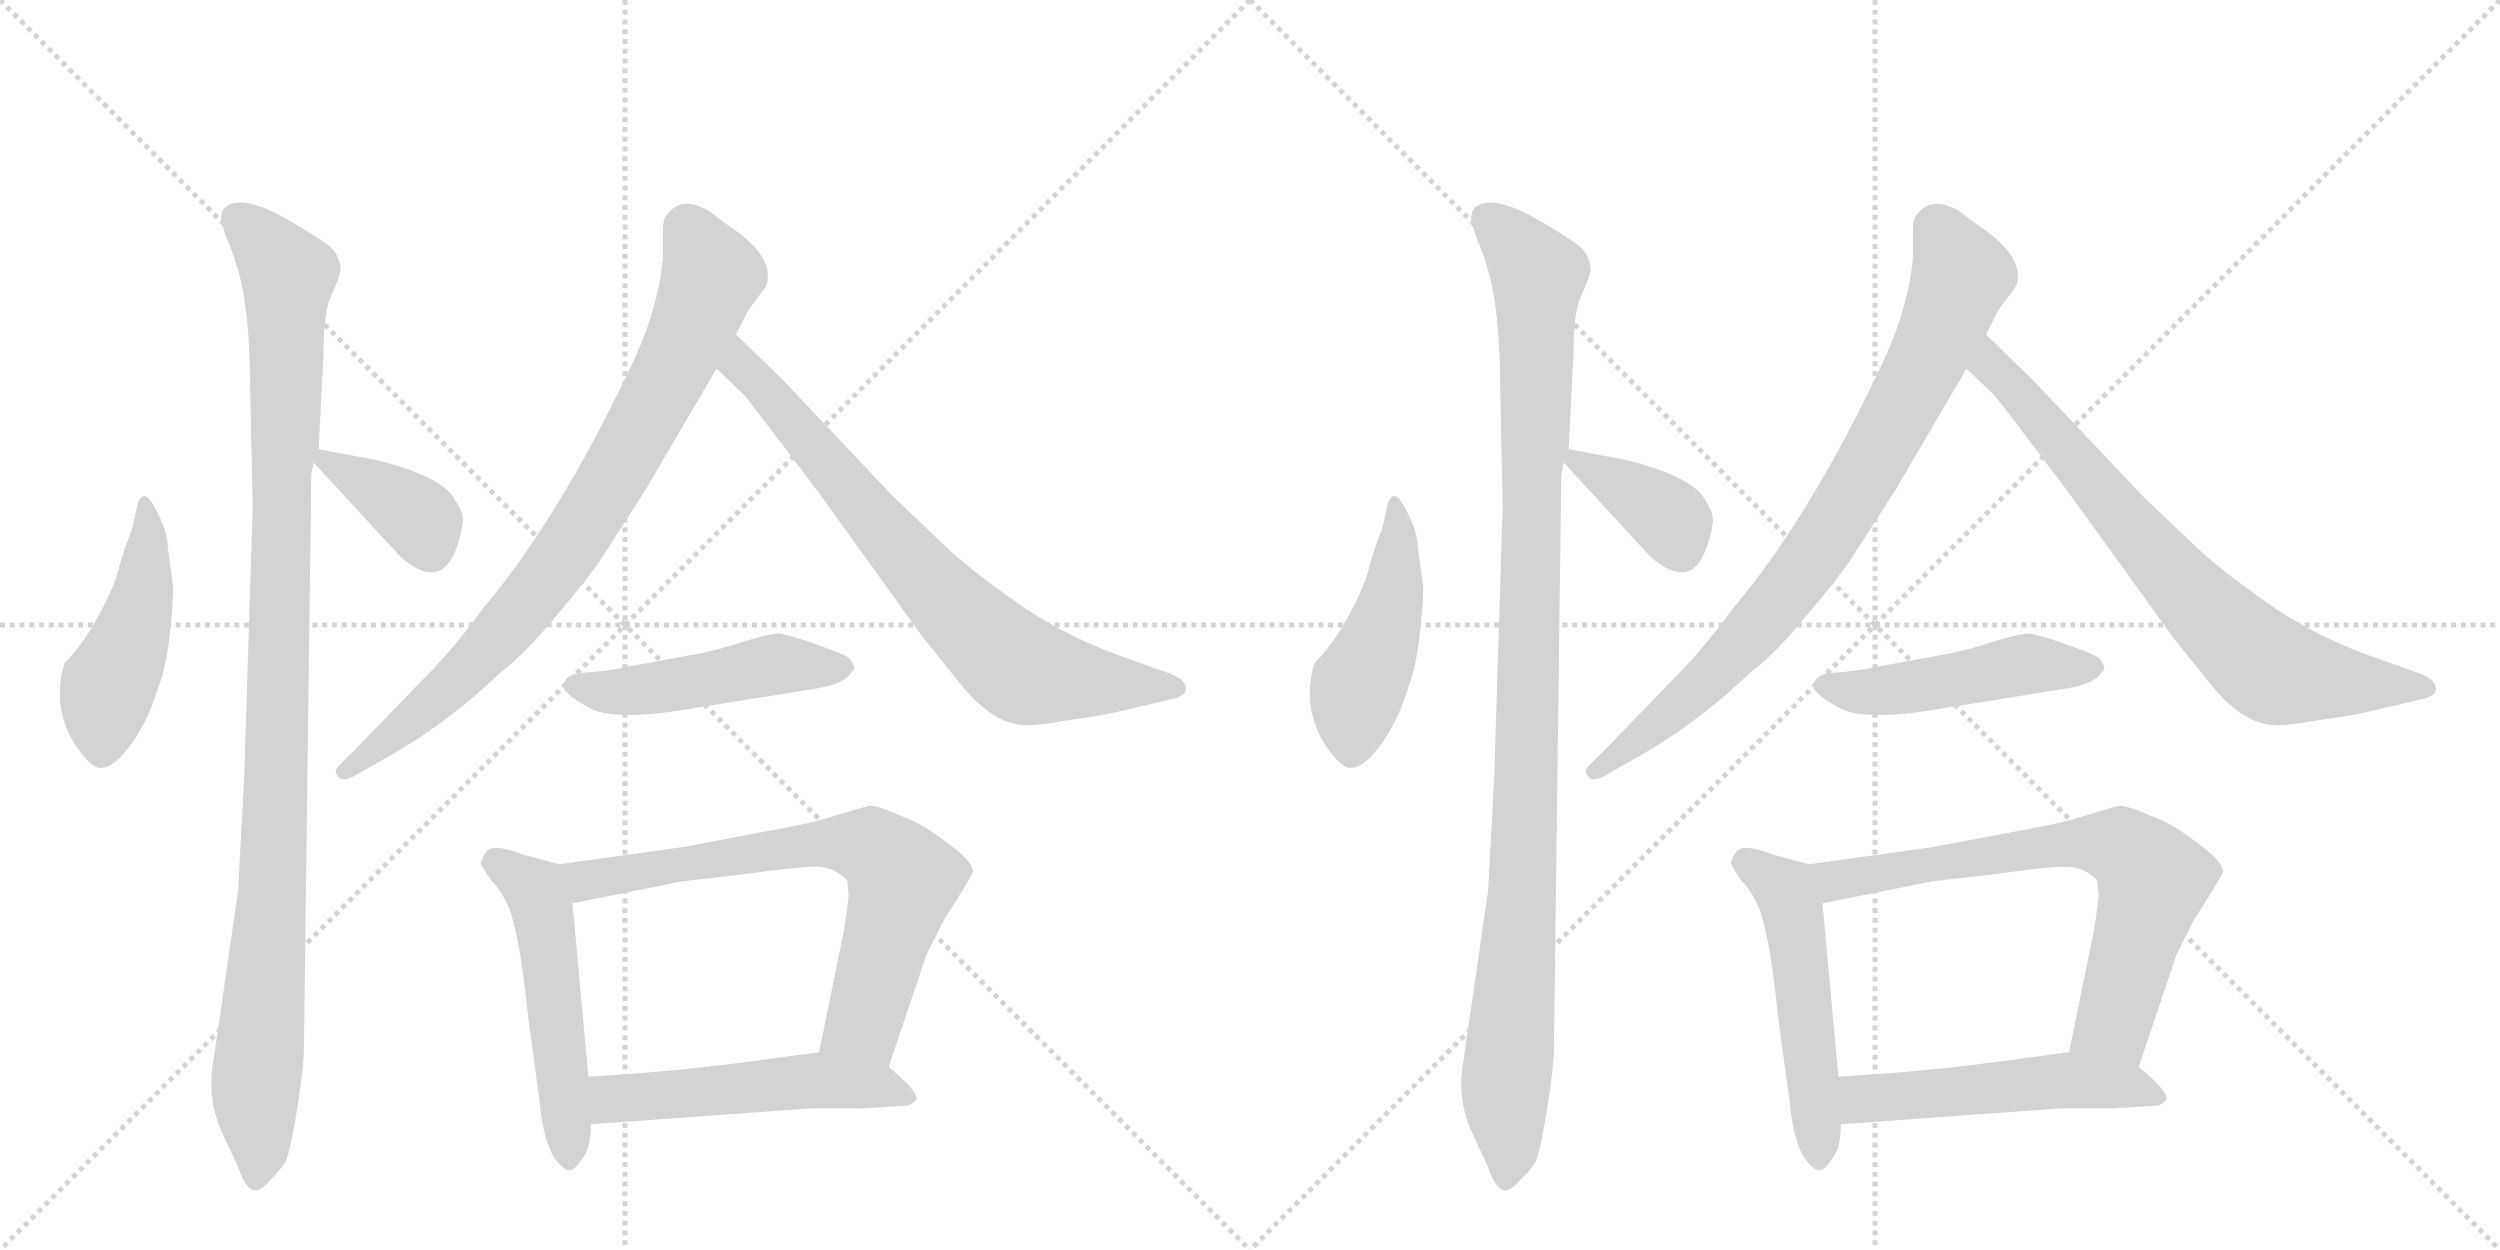 <svg version="1.1" viewBox="0 0 2048 1024" xmlns="http://www.w3.org/2000/svg">
  <g stroke="lightgray" stroke-dasharray="1,1" stroke-width="1" transform="scale(4, 4)">
    <line x1="0" y1="0" x2="256" y2="256"></line>
    <line x1="256" y1="0" x2="0" y2="256"></line>
    <line x1="128" y1="0" x2="128" y2="256"></line>
    <line x1="0" y1="128" x2="256" y2="128"></line>
    <line x1="256" y1="0" x2="512" y2="256"></line>
    <line x1="512" y1="0" x2="256" y2="256"></line>
    <line x1="384" y1="0" x2="384" y2="256"></line>
    <line x1="256" y1="128" x2="512" y2="128"></line>
  </g>
<g transform="scale(1, -1) translate(0, -850)">
   <style type="text/css">
    @keyframes keyframes0 {
      from {
       stroke: black;
       stroke-dashoffset: 458;
       stroke-width: 128;
       }
       60% {
       animation-timing-function: step-end;
       stroke: black;
       stroke-dashoffset: 0;
       stroke-width: 128;
       }
       to {
       stroke: black;
       stroke-width: 1024;
       }
       }
       #make-me-a-hanzi-animation-0 {
         animation: keyframes0 0.623s both;
         animation-delay: 0s;
         animation-timing-function: linear;
       }
    @keyframes keyframes1 {
      from {
       stroke: black;
       stroke-dashoffset: 1058;
       stroke-width: 128;
       }
       77% {
       animation-timing-function: step-end;
       stroke: black;
       stroke-dashoffset: 0;
       stroke-width: 128;
       }
       to {
       stroke: black;
       stroke-width: 1024;
       }
       }
       #make-me-a-hanzi-animation-1 {
         animation: keyframes1 1.111s both;
         animation-delay: 0.623s;
         animation-timing-function: linear;
       }
    @keyframes keyframes2 {
      from {
       stroke: black;
       stroke-dashoffset: 375;
       stroke-width: 128;
       }
       55% {
       animation-timing-function: step-end;
       stroke: black;
       stroke-dashoffset: 0;
       stroke-width: 128;
       }
       to {
       stroke: black;
       stroke-width: 1024;
       }
       }
       #make-me-a-hanzi-animation-2 {
         animation: keyframes2 0.555s both;
         animation-delay: 1.734s;
         animation-timing-function: linear;
       }
    @keyframes keyframes3 {
      from {
       stroke: black;
       stroke-dashoffset: 813;
       stroke-width: 128;
       }
       73% {
       animation-timing-function: step-end;
       stroke: black;
       stroke-dashoffset: 0;
       stroke-width: 128;
       }
       to {
       stroke: black;
       stroke-width: 1024;
       }
       }
       #make-me-a-hanzi-animation-3 {
         animation: keyframes3 0.912s both;
         animation-delay: 2.289s;
         animation-timing-function: linear;
       }
    @keyframes keyframes4 {
      from {
       stroke: black;
       stroke-dashoffset: 742;
       stroke-width: 128;
       }
       71% {
       animation-timing-function: step-end;
       stroke: black;
       stroke-dashoffset: 0;
       stroke-width: 128;
       }
       to {
       stroke: black;
       stroke-width: 1024;
       }
       }
       #make-me-a-hanzi-animation-4 {
         animation: keyframes4 0.854s both;
         animation-delay: 3.201s;
         animation-timing-function: linear;
       }
    @keyframes keyframes5 {
      from {
       stroke: black;
       stroke-dashoffset: 478;
       stroke-width: 128;
       }
       61% {
       animation-timing-function: step-end;
       stroke: black;
       stroke-dashoffset: 0;
       stroke-width: 128;
       }
       to {
       stroke: black;
       stroke-width: 1024;
       }
       }
       #make-me-a-hanzi-animation-5 {
         animation: keyframes5 0.639s both;
         animation-delay: 4.054s;
         animation-timing-function: linear;
       }
    @keyframes keyframes6 {
      from {
       stroke: black;
       stroke-dashoffset: 519;
       stroke-width: 128;
       }
       63% {
       animation-timing-function: step-end;
       stroke: black;
       stroke-dashoffset: 0;
       stroke-width: 128;
       }
       to {
       stroke: black;
       stroke-width: 1024;
       }
       }
       #make-me-a-hanzi-animation-6 {
         animation: keyframes6 0.672s both;
         animation-delay: 4.693s;
         animation-timing-function: linear;
       }
    @keyframes keyframes7 {
      from {
       stroke: black;
       stroke-dashoffset: 701;
       stroke-width: 128;
       }
       70% {
       animation-timing-function: step-end;
       stroke: black;
       stroke-dashoffset: 0;
       stroke-width: 128;
       }
       to {
       stroke: black;
       stroke-width: 1024;
       }
       }
       #make-me-a-hanzi-animation-7 {
         animation: keyframes7 0.82s both;
         animation-delay: 5.366s;
         animation-timing-function: linear;
       }
    @keyframes keyframes8 {
      from {
       stroke: black;
       stroke-dashoffset: 517;
       stroke-width: 128;
       }
       63% {
       animation-timing-function: step-end;
       stroke: black;
       stroke-dashoffset: 0;
       stroke-width: 128;
       }
       to {
       stroke: black;
       stroke-width: 1024;
       }
       }
       #make-me-a-hanzi-animation-8 {
         animation: keyframes8 0.671s both;
         animation-delay: 6.186s;
         animation-timing-function: linear;
       }
    @keyframes keyframes9 {
      from {
       stroke: black;
       stroke-dashoffset: 458;
       stroke-width: 128;
       }
       60% {
       animation-timing-function: step-end;
       stroke: black;
       stroke-dashoffset: 0;
       stroke-width: 128;
       }
       to {
       stroke: black;
       stroke-width: 1024;
       }
       }
       #make-me-a-hanzi-animation-9 {
         animation: keyframes9 0.623s both;
         animation-delay: 6.857s;
         animation-timing-function: linear;
       }
    @keyframes keyframes10 {
      from {
       stroke: black;
       stroke-dashoffset: 1058;
       stroke-width: 128;
       }
       77% {
       animation-timing-function: step-end;
       stroke: black;
       stroke-dashoffset: 0;
       stroke-width: 128;
       }
       to {
       stroke: black;
       stroke-width: 1024;
       }
       }
       #make-me-a-hanzi-animation-10 {
         animation: keyframes10 1.111s both;
         animation-delay: 7.48s;
         animation-timing-function: linear;
       }
    @keyframes keyframes11 {
      from {
       stroke: black;
       stroke-dashoffset: 375;
       stroke-width: 128;
       }
       55% {
       animation-timing-function: step-end;
       stroke: black;
       stroke-dashoffset: 0;
       stroke-width: 128;
       }
       to {
       stroke: black;
       stroke-width: 1024;
       }
       }
       #make-me-a-hanzi-animation-11 {
         animation: keyframes11 0.555s both;
         animation-delay: 8.591s;
         animation-timing-function: linear;
       }
    @keyframes keyframes12 {
      from {
       stroke: black;
       stroke-dashoffset: 813;
       stroke-width: 128;
       }
       73% {
       animation-timing-function: step-end;
       stroke: black;
       stroke-dashoffset: 0;
       stroke-width: 128;
       }
       to {
       stroke: black;
       stroke-width: 1024;
       }
       }
       #make-me-a-hanzi-animation-12 {
         animation: keyframes12 0.912s both;
         animation-delay: 9.146s;
         animation-timing-function: linear;
       }
    @keyframes keyframes13 {
      from {
       stroke: black;
       stroke-dashoffset: 742;
       stroke-width: 128;
       }
       71% {
       animation-timing-function: step-end;
       stroke: black;
       stroke-dashoffset: 0;
       stroke-width: 128;
       }
       to {
       stroke: black;
       stroke-width: 1024;
       }
       }
       #make-me-a-hanzi-animation-13 {
         animation: keyframes13 0.854s both;
         animation-delay: 10.057s;
         animation-timing-function: linear;
       }
    @keyframes keyframes14 {
      from {
       stroke: black;
       stroke-dashoffset: 478;
       stroke-width: 128;
       }
       61% {
       animation-timing-function: step-end;
       stroke: black;
       stroke-dashoffset: 0;
       stroke-width: 128;
       }
       to {
       stroke: black;
       stroke-width: 1024;
       }
       }
       #make-me-a-hanzi-animation-14 {
         animation: keyframes14 0.639s both;
         animation-delay: 10.911s;
         animation-timing-function: linear;
       }
    @keyframes keyframes15 {
      from {
       stroke: black;
       stroke-dashoffset: 519;
       stroke-width: 128;
       }
       63% {
       animation-timing-function: step-end;
       stroke: black;
       stroke-dashoffset: 0;
       stroke-width: 128;
       }
       to {
       stroke: black;
       stroke-width: 1024;
       }
       }
       #make-me-a-hanzi-animation-15 {
         animation: keyframes15 0.672s both;
         animation-delay: 11.55s;
         animation-timing-function: linear;
       }
    @keyframes keyframes16 {
      from {
       stroke: black;
       stroke-dashoffset: 701;
       stroke-width: 128;
       }
       70% {
       animation-timing-function: step-end;
       stroke: black;
       stroke-dashoffset: 0;
       stroke-width: 128;
       }
       to {
       stroke: black;
       stroke-width: 1024;
       }
       }
       #make-me-a-hanzi-animation-16 {
         animation: keyframes16 0.82s both;
         animation-delay: 12.223s;
         animation-timing-function: linear;
       }
    @keyframes keyframes17 {
      from {
       stroke: black;
       stroke-dashoffset: 517;
       stroke-width: 128;
       }
       63% {
       animation-timing-function: step-end;
       stroke: black;
       stroke-dashoffset: 0;
       stroke-width: 128;
       }
       to {
       stroke: black;
       stroke-width: 1024;
       }
       }
       #make-me-a-hanzi-animation-17 {
         animation: keyframes17 0.671s both;
         animation-delay: 13.043s;
         animation-timing-function: linear;
       }
</style>
<path d="M 142 369 Q 138 396 137 407 Q 136 417 127 434 Q 118 451 113 438 L 108 416 Q 102 401 98 387 Q 95 372 82 348 Q 69 323 53 307 Q 47 289 50 269 Q 54 249 65 235 Q 76 220 83 221 Q 90 221 99 230 Q 119 252 129 285 Q 136 302 139 330 Q 142 357 142 369 Z" fill="lightgray"></path> 
<path d="M 255 461 L 257 471 L 261 482 L 265 559 Q 265 594 271 607 Q 277 620 279 628 Q 279 641 269 649 Q 260 656 234 671 Q 209 685 195 684 Q 182 683 181 672 Q 181 668 186 654 Q 192 640 194 632 Q 205 598 205 528 L 207 435 L 200 212 L 195 120 L 175 -18 Q 169 -50 182 -78 L 195 -106 Q 202 -127 211 -125 Q 215 -124 222 -116 Q 230 -108 233 -103 Q 237 -98 243 -61 Q 249 -24 249 -8 L 255 461 Z" fill="lightgray"></path> 
<path d="M 257 471 L 328 394 Q 362 364 375 404 Q 380 421 379 426 Q 379 431 373 440 Q 364 459 309 473 L 261 482 C 244 485 244 485 257 471 Z" fill="lightgray"></path> 
<path d="M 529 449 L 587 548 L 603 576 L 613 596 L 625 612 Q 629 616 629 624 Q 629 644 597 665 L 581 677 Q 559 690 547 675 Q 543 672 543 660 L 543 638 Q 539 596 517 550 Q 457 424 396 352 Q 371 318 350 297 L 289 234 Q 276 222 275 219 Q 275 215 279 212 Q 284 210 295 217 L 323 233 Q 368 259 411 300 Q 430 314 457 347 Q 484 379 493 393 L 529 449 Z" fill="lightgray"></path> 
<path d="M 587 548 L 610 526 Q 619 515 671 446 L 756 328 L 789 287 Q 814 257 839 256 Q 847 255 875 260 Q 904 264 916 267 L 963 278 Q 969 280 971 283 Q 974 292 959 298 L 928 309 Q 875 327 835 355 Q 795 383 775 402 L 731 444 L 642 538 L 603 576 C 582 597 565 569 587 548 Z" fill="lightgray"></path> 
<path d="M 462 288 Q 460 283 481 271 Q 502 258 569 270 L 669 286 Q 693 290 698 300 Q 701 301 699 306 Q 697 310 694 312 Q 691 314 672 321 Q 653 328 639 331 Q 630 331 611 325 Q 593 319 575 315 L 515 304 Q 497 300 479 299 Q 462 298 462 288 Z" fill="lightgray"></path> 
<path d="M 458 142 L 428 150 Q 405 159 399 153 Q 394 146 394 143 Q 395 139 403 128 Q 406 126 412 116 Q 419 105 423 84 Q 427 69 433 14 L 442 -52 Q 446 -95 461 -106 Q 468 -114 477 -99 Q 484 -91 484 -71 L 482 -32 L 469 110 C 466 140 466 140 458 142 Z" fill="lightgray"></path> 
<path d="M 728 -24 L 759 68 L 773 96 Q 798 135 797 136 Q 797 144 778 158 Q 760 172 747 178 L 725 187 Q 716 190 713 190 Q 711 190 688 183 Q 666 176 649 173 L 559 156 L 458 142 C 428 138 440 104 469 110 L 559 128 L 611 134 Q 653 140 668 140 Q 683 140 694 129 L 695 119 Q 696 116 691 86 L 671 -12 C 665 -41 718 -52 728 -24 Z" fill="lightgray"></path> 
<path d="M 751 -50 Q 751 -43 728 -24 C 708 -7 701 -8 671 -12 L 611 -20 Q 551 -28 482 -32 C 452 -34 454 -73 484 -71 L 664 -58 L 707 -58 L 739 -56 Q 748 -56 751 -50 Z" fill="lightgray"></path> 
<path d="M 1166 369 Q 1162 396 1161 407 Q 1160 417 1151 434 Q 1142 451 1137 438 L 1132 416 Q 1126 401 1122 387 Q 1119 372 1106 348 Q 1093 323 1077 307 Q 1071 289 1074 269 Q 1078 249 1089 235 Q 1100 220 1107 221 Q 1114 221 1123 230 Q 1143 252 1153 285 Q 1160 302 1163 330 Q 1166 357 1166 369 Z" fill="lightgray"></path> 
<path d="M 1279 461 L 1281 471 L 1285 482 L 1289 559 Q 1289 594 1295 607 Q 1301 620 1303 628 Q 1303 641 1293 649 Q 1284 656 1258 671 Q 1233 685 1219 684 Q 1206 683 1205 672 Q 1205 668 1210 654 Q 1216 640 1218 632 Q 1229 598 1229 528 L 1231 435 L 1224 212 L 1219 120 L 1199 -18 Q 1193 -50 1206 -78 L 1219 -106 Q 1226 -127 1235 -125 Q 1239 -124 1246 -116 Q 1254 -108 1257 -103 Q 1261 -98 1267 -61 Q 1273 -24 1273 -8 L 1279 461 Z" fill="lightgray"></path> 
<path d="M 1281 471 L 1352 394 Q 1386 364 1399 404 Q 1404 421 1403 426 Q 1403 431 1397 440 Q 1388 459 1333 473 L 1285 482 C 1268 485 1268 485 1281 471 Z" fill="lightgray"></path> 
<path d="M 1553 449 L 1611 548 L 1627 576 L 1637 596 L 1649 612 Q 1653 616 1653 624 Q 1653 644 1621 665 L 1605 677 Q 1583 690 1571 675 Q 1567 672 1567 660 L 1567 638 Q 1563 596 1541 550 Q 1481 424 1420 352 Q 1395 318 1374 297 L 1313 234 Q 1300 222 1299 219 Q 1299 215 1303 212 Q 1308 210 1319 217 L 1347 233 Q 1392 259 1435 300 Q 1454 314 1481 347 Q 1508 379 1517 393 L 1553 449 Z" fill="lightgray"></path> 
<path d="M 1611 548 L 1634 526 Q 1643 515 1695 446 L 1780 328 L 1813 287 Q 1838 257 1863 256 Q 1871 255 1899 260 Q 1928 264 1940 267 L 1987 278 Q 1993 280 1995 283 Q 1998 292 1983 298 L 1952 309 Q 1899 327 1859 355 Q 1819 383 1799 402 L 1755 444 L 1666 538 L 1627 576 C 1606 597 1589 569 1611 548 Z" fill="lightgray"></path> 
<path d="M 1486 288 Q 1484 283 1505 271 Q 1526 258 1593 270 L 1693 286 Q 1717 290 1722 300 Q 1725 301 1723 306 Q 1721 310 1718 312 Q 1715 314 1696 321 Q 1677 328 1663 331 Q 1654 331 1635 325 Q 1617 319 1599 315 L 1539 304 Q 1521 300 1503 299 Q 1486 298 1486 288 Z" fill="lightgray"></path> 
<path d="M 1482 142 L 1452 150 Q 1429 159 1423 153 Q 1418 146 1418 143 Q 1419 139 1427 128 Q 1430 126 1436 116 Q 1443 105 1447 84 Q 1451 69 1457 14 L 1466 -52 Q 1470 -95 1485 -106 Q 1492 -114 1501 -99 Q 1508 -91 1508 -71 L 1506 -32 L 1493 110 C 1490 140 1490 140 1482 142 Z" fill="lightgray"></path> 
<path d="M 1752 -24 L 1783 68 L 1797 96 Q 1822 135 1821 136 Q 1821 144 1802 158 Q 1784 172 1771 178 L 1749 187 Q 1740 190 1737 190 Q 1735 190 1712 183 Q 1690 176 1673 173 L 1583 156 L 1482 142 C 1452 138 1464 104 1493 110 L 1583 128 L 1635 134 Q 1677 140 1692 140 Q 1707 140 1718 129 L 1719 119 Q 1720 116 1715 86 L 1695 -12 C 1689 -41 1742 -52 1752 -24 Z" fill="lightgray"></path> 
<path d="M 1775 -50 Q 1775 -43 1752 -24 C 1732 -7 1725 -8 1695 -12 L 1635 -20 Q 1575 -28 1506 -32 C 1476 -34 1478 -73 1508 -71 L 1688 -58 L 1731 -58 L 1763 -56 Q 1772 -56 1775 -50 Z" fill="lightgray"></path> 
      <clipPath id="make-me-a-hanzi-clip-0">
      <path d="M 142 369 Q 138 396 137 407 Q 136 417 127 434 Q 118 451 113 438 L 108 416 Q 102 401 98 387 Q 95 372 82 348 Q 69 323 53 307 Q 47 289 50 269 Q 54 249 65 235 Q 76 220 83 221 Q 90 221 99 230 Q 119 252 129 285 Q 136 302 139 330 Q 142 357 142 369 Z" fill="lightgray"></path>
      </clipPath>
      <path clip-path="url(#make-me-a-hanzi-clip-0)" d="M 119 431 L 119 374 L 88 285 L 83 234 " fill="none" id="make-me-a-hanzi-animation-0" stroke-dasharray="330 660" stroke-linecap="round"></path>

      <clipPath id="make-me-a-hanzi-clip-1">
      <path d="M 255 461 L 257 471 L 261 482 L 265 559 Q 265 594 271 607 Q 277 620 279 628 Q 279 641 269 649 Q 260 656 234 671 Q 209 685 195 684 Q 182 683 181 672 Q 181 668 186 654 Q 192 640 194 632 Q 205 598 205 528 L 207 435 L 200 212 L 195 120 L 175 -18 Q 169 -50 182 -78 L 195 -106 Q 202 -127 211 -125 Q 215 -124 222 -116 Q 230 -108 233 -103 Q 237 -98 243 -61 Q 249 -24 249 -8 L 255 461 Z" fill="lightgray"></path>
      </clipPath>
      <path clip-path="url(#make-me-a-hanzi-clip-1)" d="M 194 671 L 236 623 L 224 141 L 209 -40 L 211 -114 " fill="none" id="make-me-a-hanzi-animation-1" stroke-dasharray="930 1860" stroke-linecap="round"></path>

      <clipPath id="make-me-a-hanzi-clip-2">
      <path d="M 257 471 L 328 394 Q 362 364 375 404 Q 380 421 379 426 Q 379 431 373 440 Q 364 459 309 473 L 261 482 C 244 485 244 485 257 471 Z" fill="lightgray"></path>
      </clipPath>
      <path clip-path="url(#make-me-a-hanzi-clip-2)" d="M 266 474 L 338 430 L 353 399 " fill="none" id="make-me-a-hanzi-animation-2" stroke-dasharray="247 494" stroke-linecap="round"></path>

      <clipPath id="make-me-a-hanzi-clip-3">
      <path d="M 529 449 L 587 548 L 603 576 L 613 596 L 625 612 Q 629 616 629 624 Q 629 644 597 665 L 581 677 Q 559 690 547 675 Q 543 672 543 660 L 543 638 Q 539 596 517 550 Q 457 424 396 352 Q 371 318 350 297 L 289 234 Q 276 222 275 219 Q 275 215 279 212 Q 284 210 295 217 L 323 233 Q 368 259 411 300 Q 430 314 457 347 Q 484 379 493 393 L 529 449 Z" fill="lightgray"></path>
      </clipPath>
      <path clip-path="url(#make-me-a-hanzi-clip-3)" d="M 563 663 L 583 624 L 543 532 L 474 413 L 424 345 L 378 297 L 282 218 " fill="none" id="make-me-a-hanzi-animation-3" stroke-dasharray="685 1370" stroke-linecap="round"></path>

      <clipPath id="make-me-a-hanzi-clip-4">
      <path d="M 587 548 L 610 526 Q 619 515 671 446 L 756 328 L 789 287 Q 814 257 839 256 Q 847 255 875 260 Q 904 264 916 267 L 963 278 Q 969 280 971 283 Q 974 292 959 298 L 928 309 Q 875 327 835 355 Q 795 383 775 402 L 731 444 L 642 538 L 603 576 C 582 597 565 569 587 548 Z" fill="lightgray"></path>
      </clipPath>
      <path clip-path="url(#make-me-a-hanzi-clip-4)" d="M 605 569 L 607 551 L 759 375 L 826 309 L 848 298 L 964 286 " fill="none" id="make-me-a-hanzi-animation-4" stroke-dasharray="614 1228" stroke-linecap="round"></path>

      <clipPath id="make-me-a-hanzi-clip-5">
      <path d="M 462 288 Q 460 283 481 271 Q 502 258 569 270 L 669 286 Q 693 290 698 300 Q 701 301 699 306 Q 697 310 694 312 Q 691 314 672 321 Q 653 328 639 331 Q 630 331 611 325 Q 593 319 575 315 L 515 304 Q 497 300 479 299 Q 462 298 462 288 Z" fill="lightgray"></path>
      </clipPath>
      <path clip-path="url(#make-me-a-hanzi-clip-5)" d="M 471 288 L 508 283 L 636 306 L 691 304 " fill="none" id="make-me-a-hanzi-animation-5" stroke-dasharray="350 700" stroke-linecap="round"></path>

      <clipPath id="make-me-a-hanzi-clip-6">
      <path d="M 458 142 L 428 150 Q 405 159 399 153 Q 394 146 394 143 Q 395 139 403 128 Q 406 126 412 116 Q 419 105 423 84 Q 427 69 433 14 L 442 -52 Q 446 -95 461 -106 Q 468 -114 477 -99 Q 484 -91 484 -71 L 482 -32 L 469 110 C 466 140 466 140 458 142 Z" fill="lightgray"></path>
      </clipPath>
      <path clip-path="url(#make-me-a-hanzi-clip-6)" d="M 404 144 L 436 123 L 443 107 L 467 -99 " fill="none" id="make-me-a-hanzi-animation-6" stroke-dasharray="391 782" stroke-linecap="round"></path>

      <clipPath id="make-me-a-hanzi-clip-7">
      <path d="M 728 -24 L 759 68 L 773 96 Q 798 135 797 136 Q 797 144 778 158 Q 760 172 747 178 L 725 187 Q 716 190 713 190 Q 711 190 688 183 Q 666 176 649 173 L 559 156 L 458 142 C 428 138 440 104 469 110 L 559 128 L 611 134 Q 653 140 668 140 Q 683 140 694 129 L 695 119 Q 696 116 691 86 L 671 -12 C 665 -41 718 -52 728 -24 Z" fill="lightgray"></path>
      </clipPath>
      <path clip-path="url(#make-me-a-hanzi-clip-7)" d="M 466 139 L 476 130 L 489 129 L 658 158 L 718 154 L 740 129 L 707 12 L 680 -6 " fill="none" id="make-me-a-hanzi-animation-7" stroke-dasharray="573 1146" stroke-linecap="round"></path>

      <clipPath id="make-me-a-hanzi-clip-8">
      <path d="M 751 -50 Q 751 -43 728 -24 C 708 -7 701 -8 671 -12 L 611 -20 Q 551 -28 482 -32 C 452 -34 454 -73 484 -71 L 664 -58 L 707 -58 L 739 -56 Q 748 -56 751 -50 Z" fill="lightgray"></path>
      </clipPath>
      <path clip-path="url(#make-me-a-hanzi-clip-8)" d="M 491 -64 L 505 -50 L 666 -35 L 717 -39 L 743 -50 " fill="none" id="make-me-a-hanzi-animation-8" stroke-dasharray="389 778" stroke-linecap="round"></path>

      <clipPath id="make-me-a-hanzi-clip-9">
      <path d="M 1166 369 Q 1162 396 1161 407 Q 1160 417 1151 434 Q 1142 451 1137 438 L 1132 416 Q 1126 401 1122 387 Q 1119 372 1106 348 Q 1093 323 1077 307 Q 1071 289 1074 269 Q 1078 249 1089 235 Q 1100 220 1107 221 Q 1114 221 1123 230 Q 1143 252 1153 285 Q 1160 302 1163 330 Q 1166 357 1166 369 Z" fill="lightgray"></path>
      </clipPath>
      <path clip-path="url(#make-me-a-hanzi-clip-9)" d="M 1143 431 L 1143 374 L 1112 285 L 1107 234 " fill="none" id="make-me-a-hanzi-animation-9" stroke-dasharray="330 660" stroke-linecap="round"></path>

      <clipPath id="make-me-a-hanzi-clip-10">
      <path d="M 1279 461 L 1281 471 L 1285 482 L 1289 559 Q 1289 594 1295 607 Q 1301 620 1303 628 Q 1303 641 1293 649 Q 1284 656 1258 671 Q 1233 685 1219 684 Q 1206 683 1205 672 Q 1205 668 1210 654 Q 1216 640 1218 632 Q 1229 598 1229 528 L 1231 435 L 1224 212 L 1219 120 L 1199 -18 Q 1193 -50 1206 -78 L 1219 -106 Q 1226 -127 1235 -125 Q 1239 -124 1246 -116 Q 1254 -108 1257 -103 Q 1261 -98 1267 -61 Q 1273 -24 1273 -8 L 1279 461 Z" fill="lightgray"></path>
      </clipPath>
      <path clip-path="url(#make-me-a-hanzi-clip-10)" d="M 1218 671 L 1260 623 L 1248 141 L 1233 -40 L 1235 -114 " fill="none" id="make-me-a-hanzi-animation-10" stroke-dasharray="930 1860" stroke-linecap="round"></path>

      <clipPath id="make-me-a-hanzi-clip-11">
      <path d="M 1281 471 L 1352 394 Q 1386 364 1399 404 Q 1404 421 1403 426 Q 1403 431 1397 440 Q 1388 459 1333 473 L 1285 482 C 1268 485 1268 485 1281 471 Z" fill="lightgray"></path>
      </clipPath>
      <path clip-path="url(#make-me-a-hanzi-clip-11)" d="M 1290 474 L 1362 430 L 1377 399 " fill="none" id="make-me-a-hanzi-animation-11" stroke-dasharray="247 494" stroke-linecap="round"></path>

      <clipPath id="make-me-a-hanzi-clip-12">
      <path d="M 1553 449 L 1611 548 L 1627 576 L 1637 596 L 1649 612 Q 1653 616 1653 624 Q 1653 644 1621 665 L 1605 677 Q 1583 690 1571 675 Q 1567 672 1567 660 L 1567 638 Q 1563 596 1541 550 Q 1481 424 1420 352 Q 1395 318 1374 297 L 1313 234 Q 1300 222 1299 219 Q 1299 215 1303 212 Q 1308 210 1319 217 L 1347 233 Q 1392 259 1435 300 Q 1454 314 1481 347 Q 1508 379 1517 393 L 1553 449 Z" fill="lightgray"></path>
      </clipPath>
      <path clip-path="url(#make-me-a-hanzi-clip-12)" d="M 1587 663 L 1607 624 L 1567 532 L 1498 413 L 1448 345 L 1402 297 L 1306 218 " fill="none" id="make-me-a-hanzi-animation-12" stroke-dasharray="685 1370" stroke-linecap="round"></path>

      <clipPath id="make-me-a-hanzi-clip-13">
      <path d="M 1611 548 L 1634 526 Q 1643 515 1695 446 L 1780 328 L 1813 287 Q 1838 257 1863 256 Q 1871 255 1899 260 Q 1928 264 1940 267 L 1987 278 Q 1993 280 1995 283 Q 1998 292 1983 298 L 1952 309 Q 1899 327 1859 355 Q 1819 383 1799 402 L 1755 444 L 1666 538 L 1627 576 C 1606 597 1589 569 1611 548 Z" fill="lightgray"></path>
      </clipPath>
      <path clip-path="url(#make-me-a-hanzi-clip-13)" d="M 1629 569 L 1631 551 L 1783 375 L 1850 309 L 1872 298 L 1988 286 " fill="none" id="make-me-a-hanzi-animation-13" stroke-dasharray="614 1228" stroke-linecap="round"></path>

      <clipPath id="make-me-a-hanzi-clip-14">
      <path d="M 1486 288 Q 1484 283 1505 271 Q 1526 258 1593 270 L 1693 286 Q 1717 290 1722 300 Q 1725 301 1723 306 Q 1721 310 1718 312 Q 1715 314 1696 321 Q 1677 328 1663 331 Q 1654 331 1635 325 Q 1617 319 1599 315 L 1539 304 Q 1521 300 1503 299 Q 1486 298 1486 288 Z" fill="lightgray"></path>
      </clipPath>
      <path clip-path="url(#make-me-a-hanzi-clip-14)" d="M 1495 288 L 1532 283 L 1660 306 L 1715 304 " fill="none" id="make-me-a-hanzi-animation-14" stroke-dasharray="350 700" stroke-linecap="round"></path>

      <clipPath id="make-me-a-hanzi-clip-15">
      <path d="M 1482 142 L 1452 150 Q 1429 159 1423 153 Q 1418 146 1418 143 Q 1419 139 1427 128 Q 1430 126 1436 116 Q 1443 105 1447 84 Q 1451 69 1457 14 L 1466 -52 Q 1470 -95 1485 -106 Q 1492 -114 1501 -99 Q 1508 -91 1508 -71 L 1506 -32 L 1493 110 C 1490 140 1490 140 1482 142 Z" fill="lightgray"></path>
      </clipPath>
      <path clip-path="url(#make-me-a-hanzi-clip-15)" d="M 1428 144 L 1460 123 L 1467 107 L 1491 -99 " fill="none" id="make-me-a-hanzi-animation-15" stroke-dasharray="391 782" stroke-linecap="round"></path>

      <clipPath id="make-me-a-hanzi-clip-16">
      <path d="M 1752 -24 L 1783 68 L 1797 96 Q 1822 135 1821 136 Q 1821 144 1802 158 Q 1784 172 1771 178 L 1749 187 Q 1740 190 1737 190 Q 1735 190 1712 183 Q 1690 176 1673 173 L 1583 156 L 1482 142 C 1452 138 1464 104 1493 110 L 1583 128 L 1635 134 Q 1677 140 1692 140 Q 1707 140 1718 129 L 1719 119 Q 1720 116 1715 86 L 1695 -12 C 1689 -41 1742 -52 1752 -24 Z" fill="lightgray"></path>
      </clipPath>
      <path clip-path="url(#make-me-a-hanzi-clip-16)" d="M 1490 139 L 1500 130 L 1513 129 L 1682 158 L 1742 154 L 1764 129 L 1731 12 L 1704 -6 " fill="none" id="make-me-a-hanzi-animation-16" stroke-dasharray="573 1146" stroke-linecap="round"></path>

      <clipPath id="make-me-a-hanzi-clip-17">
      <path d="M 1775 -50 Q 1775 -43 1752 -24 C 1732 -7 1725 -8 1695 -12 L 1635 -20 Q 1575 -28 1506 -32 C 1476 -34 1478 -73 1508 -71 L 1688 -58 L 1731 -58 L 1763 -56 Q 1772 -56 1775 -50 Z" fill="lightgray"></path>
      </clipPath>
      <path clip-path="url(#make-me-a-hanzi-clip-17)" d="M 1515 -64 L 1529 -50 L 1690 -35 L 1741 -39 L 1767 -50 " fill="none" id="make-me-a-hanzi-animation-17" stroke-dasharray="389 778" stroke-linecap="round"></path>

</g>
</svg>
